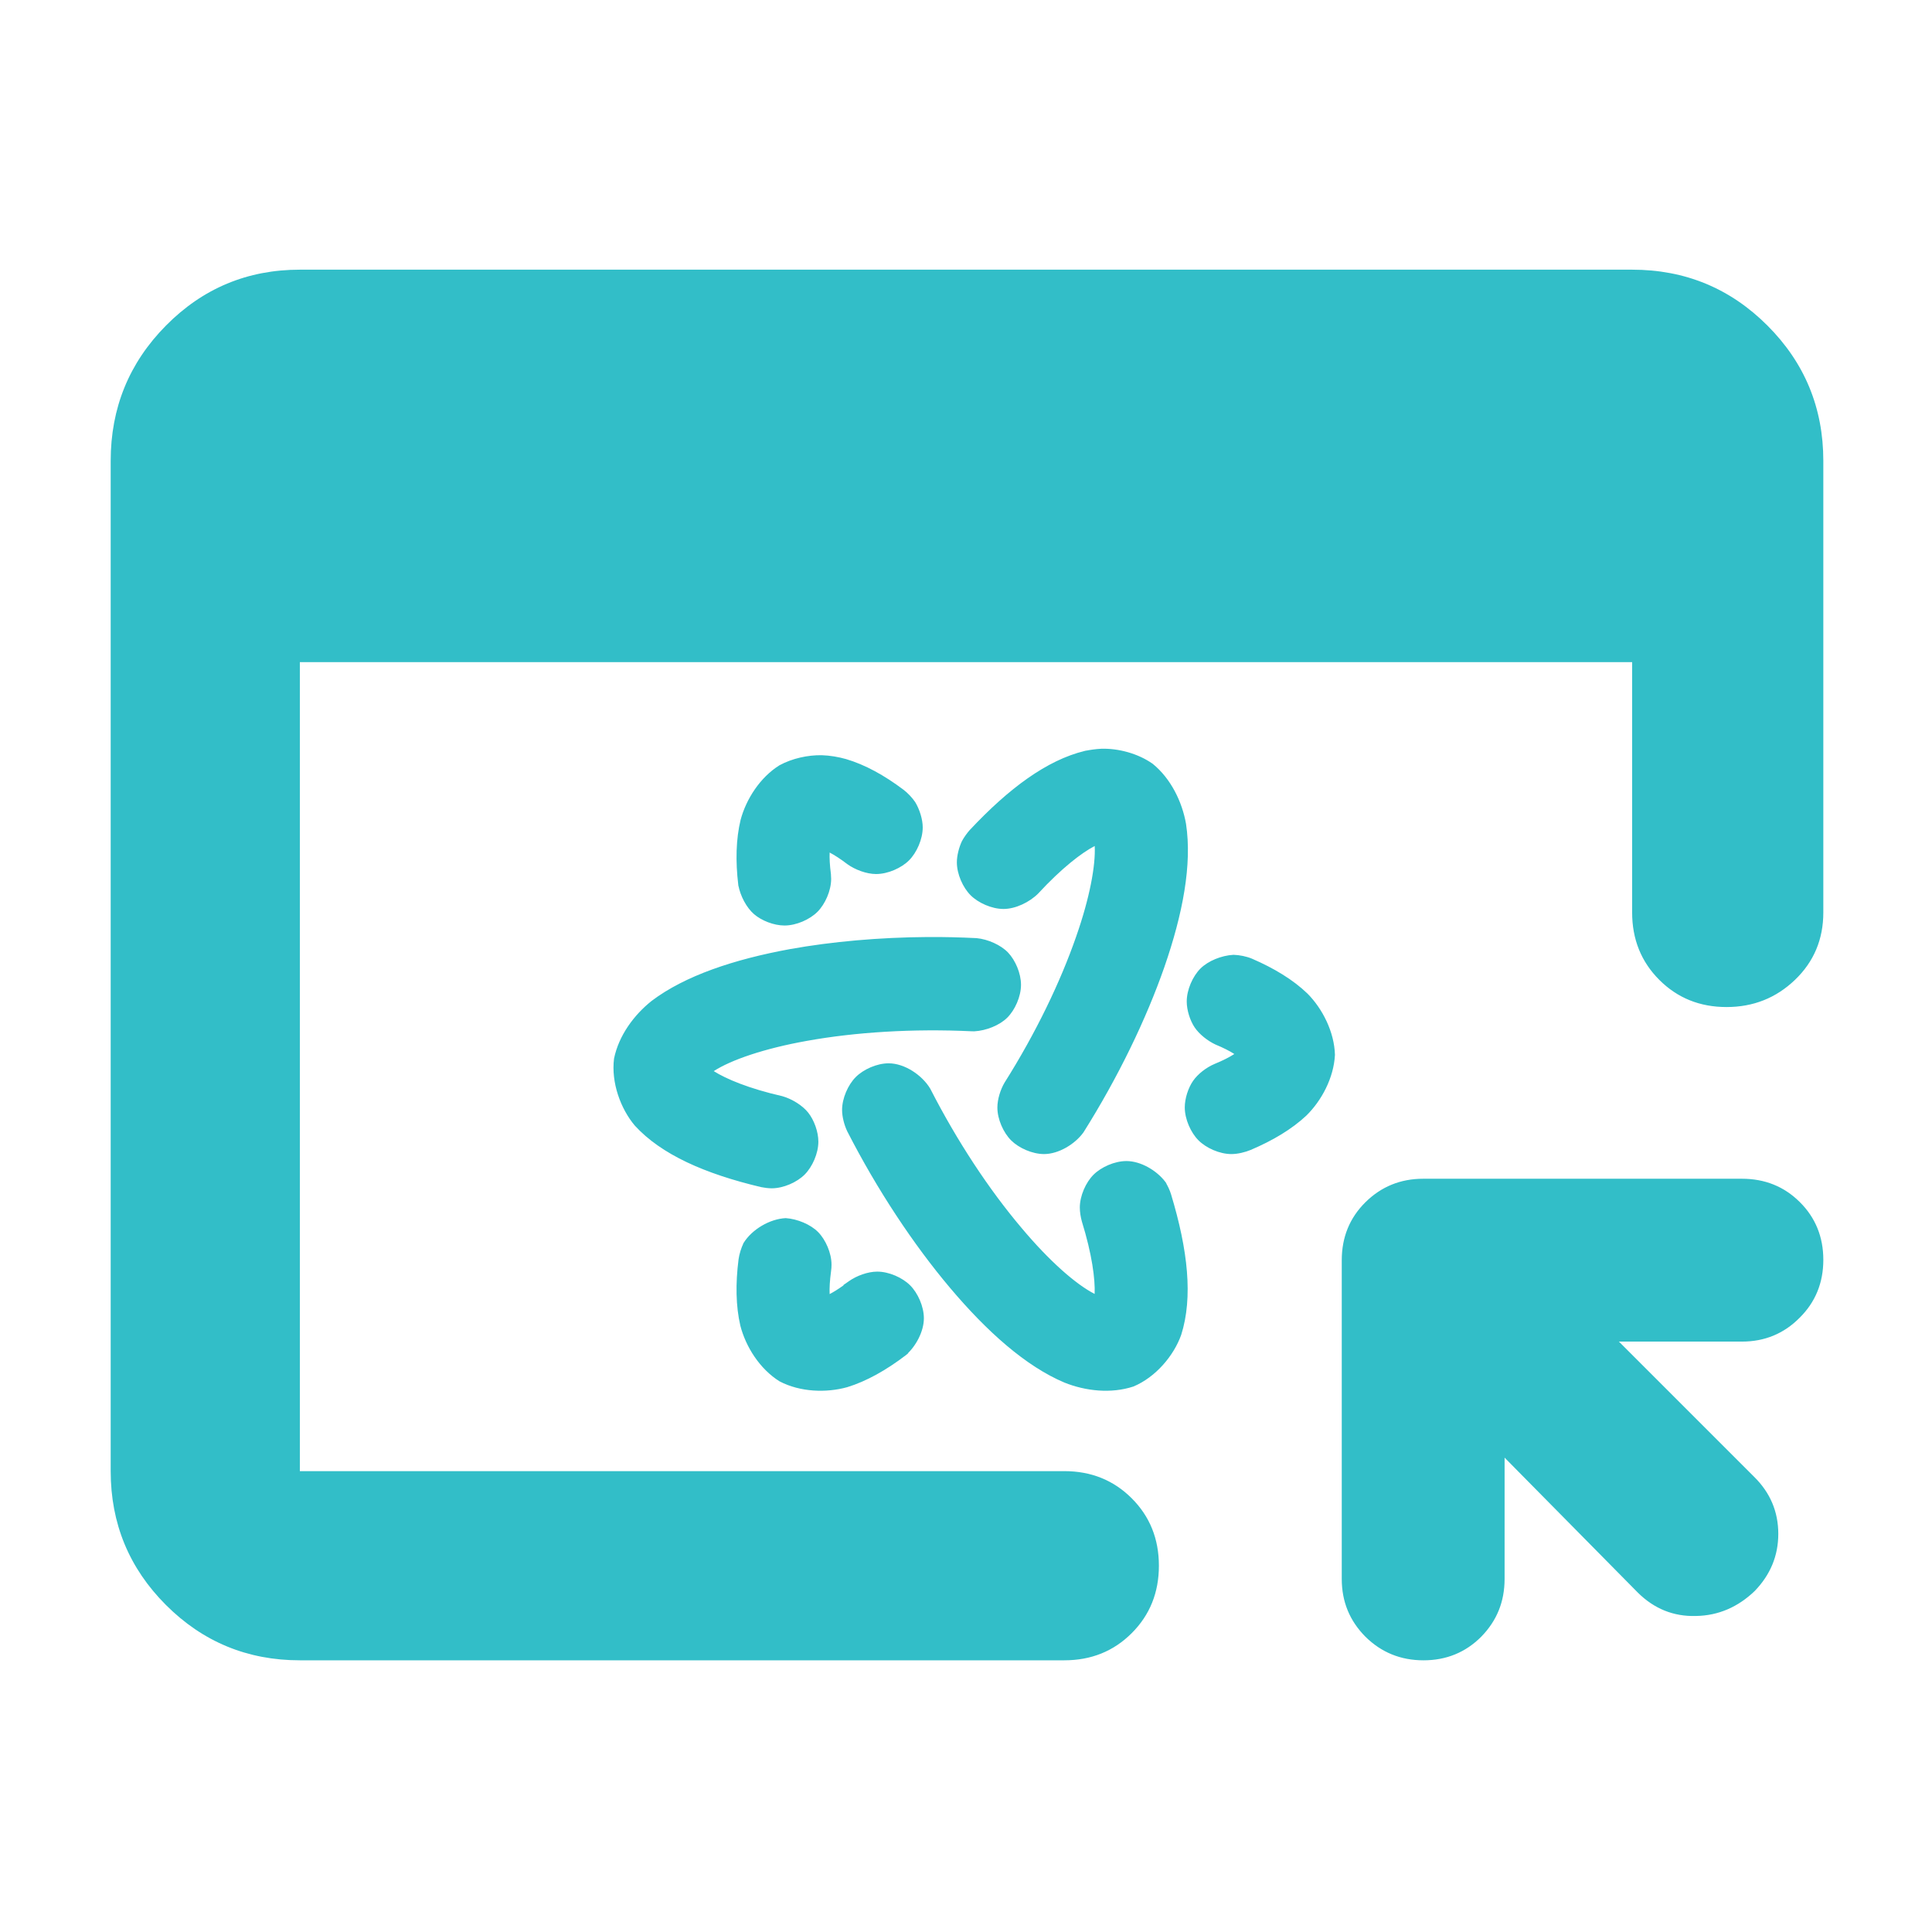 <svg height="48" viewBox="0 -960 960 960" width="48" xmlns="http://www.w3.org/2000/svg"><path fill="rgb(50, 190, 200)" d="m149-135c-26.033 0-48.21-9.16-66.53-27.48-18.313-18.313-27.47-40.487-27.47-66.52v-502c0-26.307 9.157-48.717 27.47-67.23 18.32-18.513 40.497-27.77 66.53-27.77h662c26.307 0 48.717 9.257 67.23 27.77s27.77 40.923 27.77 67.23v224.395c0 13.333-4.697 24.5-14.09 33.5s-20.727 13.5-34 13.5-24.41-4.5-33.41-13.5-13.5-20.167-13.5-33.5v-124.395h-662v402h379.849c13.333 0 24.5 4.5 33.5 13.5s13.5 20.167 13.5 33.5-4.5 24.5-13.5 33.5-20.167 13.5-33.5 13.5zm366.835-380.98c-4.246 4.25-11.179 7.64-17.186 7.64-5.879 0-12.56-3.01-16.372-6.82s-6.817-10.49-6.817-16.36c0-3.34 1.071-7.47 2.514-10.52 1.047-1.95 2.566-4.04 3.888-5.52 19.491-20.79 38.339-34.73 57.101-39.3l.709-.17h.163l-.316.063c2.325-.455 5.072-.869 7.787-.983 8.313-.23 18.052 2.26 25.45 7.47 9.041 7.33 14.653 18.89 16.57 29.84 3.089 20.24-1.636 44.87-10.763 71.18-9.028 25.89-22.948 54.72-40.179 82.11-4.201 5.86-12.361 10.8-19.595 10.8-5.884 0-12.562-3.01-16.372-6.81-3.813-3.8-6.824-10.47-6.824-16.31 0-4.12 1.533-8.96 3.575-12.4 15.543-24.63 27.784-50.1 35.58-72.58 6.73-19.19 9.704-35.36 9.209-44.98-6.547 3.4-16.476 11.05-28.122 23.65zm-96.706 194.47 2.767-1.93c3.833-2.68 9.352-4.7 13.987-4.7 5.88 0 12.562 3.01 16.373 6.83 3.811 3.81 6.815 10.49 6.815 16.36 0 6.55-3.991 13.95-8.865 18.22l1.173-1.02-.175.3-1.112.85c-9.67 7.39-19.58 12.97-29.126 15.88-10.344 2.88-23.331 2.49-33.63-2.91-9.869-6.18-16.743-17.17-19.451-27.6-2.279-9.72-2.438-21-.903-33.01.359-2.56 1.307-5.7 2.476-8.07l-.296.6.114-.34.229-.37c4.138-6.68 12.953-11.92 20.924-12.3 5.801.4 12.353 3.14 16.087 6.93 3.733 3.8 6.66 10.41 6.66 16.19 0 .98-.05 2.07-.236 3.29-.634 4.71-.824 8.43-.697 11.33 1.956-1.02 4.232-2.42 6.886-4.33zm184.821-119.48c-3.909-1.82-8.067-5.12-10.349-8.52-2.285-3.41-3.919-8.53-3.919-12.86 0-5.87 3.002-12.55 6.809-16.36 3.808-3.81 10.485-6.51 16.359-6.82h.214c2.901.08 6.369.8 9.005 1.9 10.949 4.73 20.451 10.45 27.606 17.35 7.466 7.52 13.353 19.05 13.651 30.48-.595 11.48-6.668 22.75-14.218 30.16-7.198 6.74-16.635 12.38-27.638 17.05-2.73 1.14-6.448 2.06-9.592 2.06-5.875 0-12.554-3.01-16.361-6.83-3.807-3.81-6.808-10.49-6.808-16.36 0-4.45 1.715-9.71 4.111-13.17 2.395-3.46 6.563-6.67 10.658-8.41 4.264-1.74 7.469-3.41 9.858-4.95-2.287-1.47-5.356-3.05-9.386-4.72zm-191.087-84.84.052.4v.18l-.037-.38c.074.77.117 1.66.117 2.32 0 5.91-3.004 12.59-6.815 16.4-3.814 3.81-10.491 6.79-16.355 6.79-5.306 0-11.452-2.43-15.185-5.67-3.727-3.228-6.764-9.013-7.753-14.26l.126.67-.105-.39-.059-.48c-1.418-11.83-1.157-22.9 1.168-32.43 2.737-10.21 9.631-21.05 19.311-27.07 6.399-3.46 14.185-5.11 20.987-4.99 4.032.12 8.359.86 12.116 1.93 9.43 2.79 18.993 8.05 28.529 15.24 2.09 1.58 4.349 3.97 5.812 6.15 2.139 3.54 3.724 8.49 3.724 12.53 0 5.9-2.998 12.59-6.809 16.4-3.813 3.81-10.492 6.79-16.366 6.79-4.739 0-10.387-2.12-14.236-4.87-3.453-2.64-6.396-4.53-8.836-5.81-.117 2.72.048 6.18.614 10.55zm124.704 172.75c-.592-2.1-1.01-4.71-1.01-6.88 0-5.87 3.001-12.54 6.813-16.34 3.809-3.8 10.482-6.78 16.356-6.78 7.045 0 14.984 4.62 19.288 10.3l.534.7.088.3-.598-.926c1.157 1.8 2.237 4.114 2.859 6.176 8.368 27.65 10.953 51.17 5.03 69.83-3.684 10.33-12.66 21.03-23.769 25.66-11.088 3.64-23.708 2.26-34.258-1.97-19.168-8.1-38.437-25.26-56.877-47.12-18.139-21.51-36.129-48.62-51.01-77.69-1.493-3.08-2.588-7.24-2.588-10.64 0-5.86 2.986-12.54 6.784-16.35 3.799-3.82 10.473-6.84 16.351-6.84 7.902 0 16.609 5.82 20.675 12.6 13.379 26.18 29.377 50.32 45.241 69.05 13.99 16.71 27.261 28.28 36.441 32.94.317-7.28-1.294-19.71-6.35-36.02zm-148.84-62.24c4.789 1.36 9.991 4.56 12.88 8.2 2.89 3.65 5.033 9.44 5.033 14.39 0 5.88-3.002 12.56-6.813 16.37s-10.494 6.82-16.376 6.82c-1.62 0-3.719-.27-5.268-.59-28.022-6.64-49.626-16.22-62.757-30.58-7.025-8.34-11.825-21.36-10.314-33.29 2.345-11.42 9.876-21.67 18.72-28.69 16.523-12.48 40.877-20.62 68.887-25.74 20.673-3.7 44.177-5.81 68.203-5.97 8.022-.06 16.204.15 24.319.55 5.674.55 12.055 3.39 15.669 7.18 3.614 3.8 6.42 10.3 6.42 15.99 0 5.88-3.012 12.56-6.829 16.35-3.815 3.8-10.49 6.47-16.36 6.78l-1.121-.01c-29.34-1.4-58.018.42-82.077 4.76-21.182 3.77-37.712 9.48-46.293 15.03 6.159 3.91 17.611 8.71 34.077 12.45zm358.896 239.86c0 11.36-3.873 20.83-11.62 28.75-7.746 7.75-17.301 11.71-28.68 11.71s-20.985-3.96-28.835-11.71c-7.849-7.92-11.775-17.39-11.775-28.75v-158.37c0-11.36 3.908-21 11.724-28.75 7.815-7.75 17.404-11.71 28.731-11.71h158.377c11.328 0 20.9 3.79 28.715 11.54 7.833 7.74 11.74 17.39 11.74 28.75s-3.907 21-11.74 28.75c-7.815 7.92-17.387 11.88-28.715 11.88h-61.112l67.138 67.14c8.039 7.9 12.05 17.38 12.05 28.4 0 10.84-3.907 20.31-11.723 28.4-8.246 7.91-17.973 12.22-29.162 12.4-11.19.34-20.795-3.62-28.835-11.54l-66.278-67.14z"/></svg>